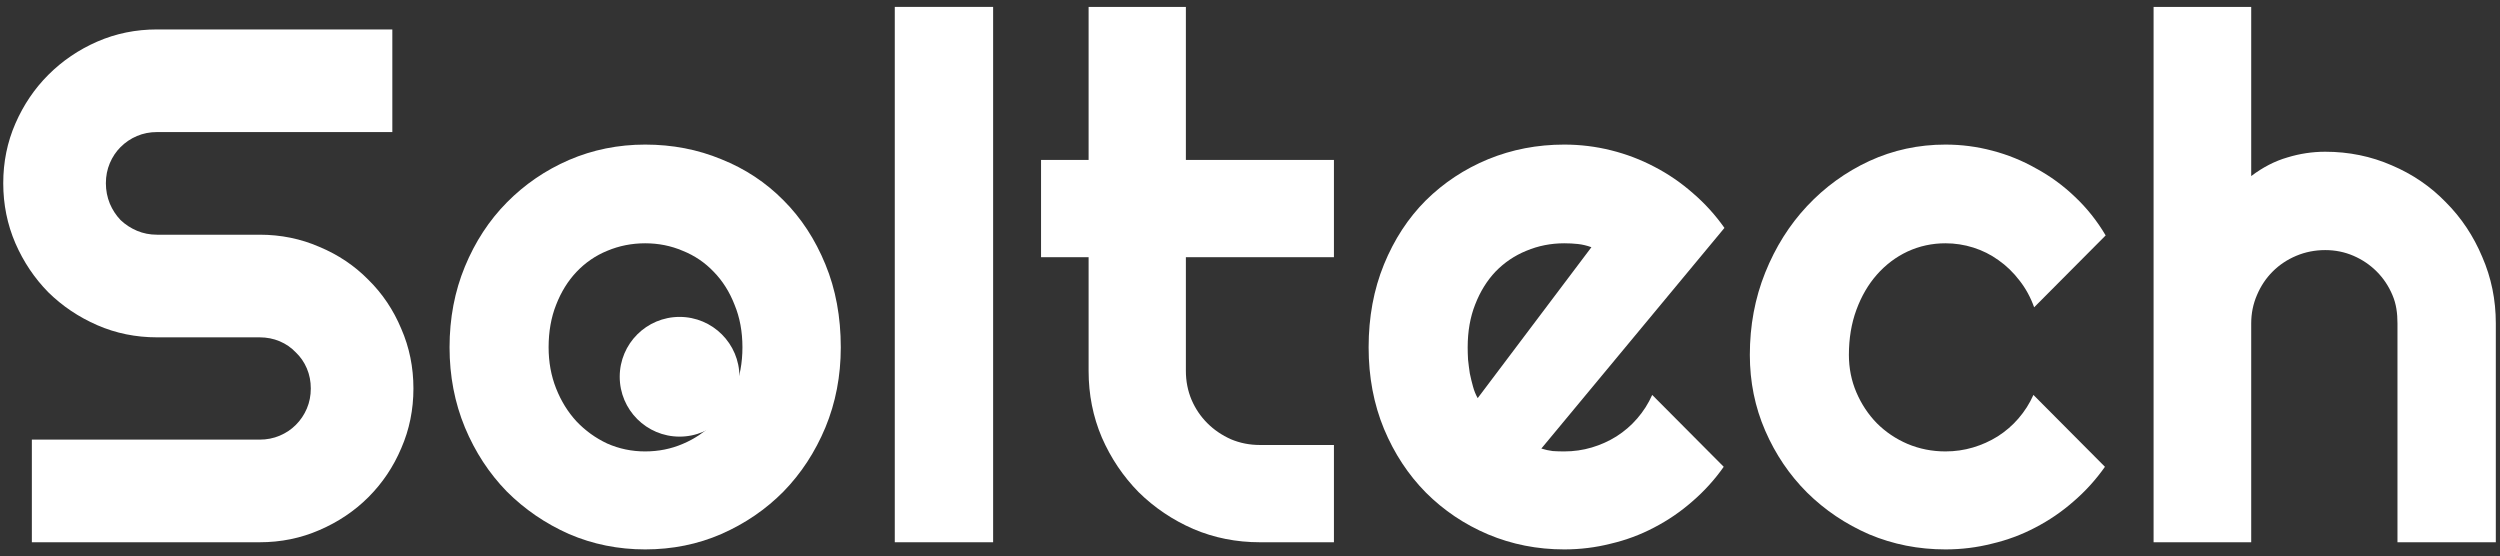 <svg width="355" height="79" viewBox="0 0 355 79" fill="none" xmlns="http://www.w3.org/2000/svg">
<rect x="0" y="0" width="355" height="79" fill="#333333" stroke="none"/>
<path d="M0.461 26.016C0.461 23.003 1.036 20.176 2.188 17.535C3.339 14.895 4.896 12.592 6.859 10.629C8.857 8.632 11.176 7.057 13.816 5.906C16.457 4.755 19.284 4.18 22.297 4.18H55.711V18.754H22.297C21.281 18.754 20.333 18.94 19.453 19.312C18.573 19.685 17.794 20.21 17.117 20.887C16.474 21.53 15.966 22.292 15.594 23.172C15.221 24.052 15.035 25 15.035 26.016C15.035 27.031 15.221 27.996 15.594 28.91C15.966 29.79 16.474 30.569 17.117 31.246C17.794 31.889 18.573 32.397 19.453 32.77C20.333 33.142 21.281 33.328 22.297 33.328H36.871C39.884 33.328 42.711 33.904 45.352 35.055C48.026 36.172 50.345 37.729 52.309 39.727C54.306 41.69 55.863 44.009 56.98 46.684C58.132 49.324 58.707 52.151 58.707 55.164C58.707 58.177 58.132 61.004 56.98 63.645C55.863 66.285 54.306 68.604 52.309 70.602C50.345 72.565 48.026 74.122 45.352 75.273C42.711 76.424 39.884 77 36.871 77H4.523V62.426H36.871C37.887 62.426 38.835 62.24 39.715 61.867C40.595 61.495 41.357 60.987 42 60.344C42.677 59.667 43.202 58.888 43.574 58.008C43.947 57.128 44.133 56.18 44.133 55.164C44.133 54.148 43.947 53.2 43.574 52.32C43.202 51.44 42.677 50.678 42 50.035C41.357 49.358 40.595 48.833 39.715 48.461C38.835 48.089 37.887 47.902 36.871 47.902H22.297C19.284 47.902 16.457 47.327 13.816 46.176C11.176 45.025 8.857 43.467 6.859 41.504C4.896 39.507 3.339 37.188 2.188 34.547C1.036 31.872 0.461 29.029 0.461 26.016Z" fill="white"/>
<path d="M119.391 49.324C119.391 53.387 118.663 57.178 117.207 60.699C115.751 64.186 113.771 67.216 111.266 69.789C108.76 72.328 105.815 74.342 102.43 75.832C99.078 77.288 95.473 78.016 91.613 78.016C87.788 78.016 84.182 77.288 80.797 75.832C77.445 74.342 74.5 72.328 71.961 69.789C69.456 67.216 67.475 64.186 66.019 60.699C64.564 57.178 63.836 53.387 63.836 49.324C63.836 45.194 64.564 41.368 66.019 37.848C67.475 34.327 69.456 31.297 71.961 28.758C74.5 26.185 77.445 24.171 80.797 22.715C84.182 21.259 87.788 20.531 91.613 20.531C95.473 20.531 99.078 21.225 102.43 22.613C105.815 23.967 108.76 25.914 111.266 28.453C113.771 30.958 115.751 33.988 117.207 37.543C118.663 41.064 119.391 44.991 119.391 49.324ZM105.426 49.324C105.426 47.09 105.053 45.075 104.309 43.281C103.598 41.453 102.616 39.896 101.363 38.609C100.111 37.289 98.638 36.29 96.945 35.613C95.287 34.902 93.509 34.547 91.613 34.547C89.717 34.547 87.923 34.902 86.231 35.613C84.572 36.29 83.116 37.289 81.863 38.609C80.644 39.896 79.68 41.453 78.969 43.281C78.258 45.075 77.902 47.09 77.902 49.324C77.902 51.423 78.258 53.37 78.969 55.164C79.68 56.958 80.644 58.516 81.863 59.836C83.116 61.156 84.572 62.206 86.231 62.984C87.923 63.729 89.717 64.102 91.613 64.102C93.509 64.102 95.287 63.746 96.945 63.035C98.638 62.324 100.111 61.325 101.363 60.039C102.616 58.753 103.598 57.195 104.309 55.367C105.053 53.539 105.426 51.525 105.426 49.324Z" fill="white"/>
<path d="M141.023 77H127.059V0.98H141.023V77Z" fill="white"/>
<path d="M178.906 77C175.555 77 172.406 76.374 169.461 75.121C166.516 73.835 163.926 72.091 161.691 69.891C159.491 67.656 157.747 65.066 156.461 62.121C155.208 59.176 154.582 56.027 154.582 52.676V36.527H147.828V22.715H154.582V0.98H168.395V22.715H189.418V36.527H168.395V52.676C168.395 54.132 168.665 55.503 169.207 56.789C169.749 58.042 170.493 59.142 171.441 60.09C172.389 61.038 173.507 61.8 174.793 62.375C176.079 62.917 177.451 63.188 178.906 63.188H189.418V77H178.906Z" fill="white"/>
<path d="M218.871 63.695C219.413 63.865 219.954 63.983 220.496 64.051C221.038 64.085 221.579 64.102 222.121 64.102C223.475 64.102 224.779 63.915 226.031 63.543C227.284 63.171 228.452 62.646 229.535 61.969C230.652 61.258 231.634 60.411 232.48 59.43C233.361 58.414 234.072 57.297 234.613 56.078L244.77 66.285C243.483 68.113 241.993 69.755 240.301 71.211C238.642 72.667 236.831 73.902 234.867 74.918C232.938 75.934 230.889 76.695 228.723 77.203C226.59 77.745 224.389 78.016 222.121 78.016C218.296 78.016 214.69 77.305 211.305 75.883C207.953 74.461 205.008 72.481 202.469 69.941C199.964 67.402 197.983 64.389 196.527 60.902C195.072 57.382 194.344 53.522 194.344 49.324C194.344 45.025 195.072 41.098 196.527 37.543C197.983 33.988 199.964 30.958 202.469 28.453C205.008 25.948 207.953 24.001 211.305 22.613C214.69 21.225 218.296 20.531 222.121 20.531C224.389 20.531 226.607 20.802 228.773 21.344C230.94 21.885 232.988 22.664 234.918 23.68C236.882 24.695 238.71 25.948 240.402 27.438C242.095 28.893 243.585 30.535 244.871 32.363L218.871 63.695ZM225.98 35.105C225.337 34.868 224.694 34.716 224.051 34.648C223.441 34.581 222.798 34.547 222.121 34.547C220.225 34.547 218.431 34.902 216.738 35.613C215.079 36.29 213.624 37.272 212.371 38.559C211.152 39.845 210.188 41.402 209.477 43.23C208.766 45.025 208.41 47.056 208.41 49.324C208.41 49.832 208.427 50.408 208.461 51.051C208.529 51.694 208.613 52.354 208.715 53.031C208.85 53.675 209.003 54.301 209.172 54.91C209.341 55.52 209.561 56.061 209.832 56.535L225.98 35.105Z" fill="white"/>
<path d="M299.004 33.43L288.848 43.637C288.34 42.215 287.646 40.945 286.766 39.828C285.885 38.677 284.887 37.712 283.77 36.934C282.686 36.155 281.501 35.562 280.215 35.156C278.928 34.75 277.608 34.547 276.254 34.547C274.358 34.547 272.564 34.936 270.871 35.715C269.212 36.493 267.757 37.594 266.504 39.016C265.285 40.404 264.32 42.062 263.609 43.992C262.898 45.922 262.543 48.055 262.543 50.391C262.543 52.286 262.898 54.064 263.609 55.723C264.32 57.382 265.285 58.837 266.504 60.09C267.757 61.342 269.212 62.324 270.871 63.035C272.564 63.746 274.358 64.102 276.254 64.102C277.608 64.102 278.911 63.915 280.164 63.543C281.417 63.171 282.585 62.646 283.668 61.969C284.785 61.258 285.767 60.411 286.613 59.43C287.493 58.414 288.204 57.297 288.746 56.078L298.902 66.285C297.616 68.113 296.126 69.755 294.434 71.211C292.775 72.667 290.964 73.902 289 74.918C287.07 75.934 285.022 76.695 282.855 77.203C280.723 77.745 278.522 78.016 276.254 78.016C272.428 78.016 268.823 77.305 265.438 75.883C262.086 74.427 259.141 72.447 256.602 69.941C254.096 67.436 252.116 64.508 250.66 61.156C249.204 57.805 248.477 54.216 248.477 50.391C248.477 46.227 249.204 42.333 250.66 38.711C252.116 35.089 254.096 31.94 256.602 29.266C259.141 26.557 262.086 24.424 265.438 22.867C268.823 21.31 272.428 20.531 276.254 20.531C278.522 20.531 280.74 20.819 282.906 21.395C285.107 21.97 287.189 22.816 289.152 23.934C291.15 25.017 292.978 26.354 294.637 27.945C296.329 29.537 297.785 31.365 299.004 33.43Z" fill="white"/>
<path d="M319.672 77H305.809V0.98H319.672V25C321.331 23.747 323.04 22.867 324.801 22.359C326.561 21.818 328.355 21.547 330.184 21.547C333.535 21.547 336.684 22.19 339.629 23.477C342.574 24.729 345.13 26.473 347.297 28.707C349.497 30.908 351.224 33.497 352.477 36.477C353.763 39.422 354.406 42.57 354.406 45.922V77H340.441V45.922C340.441 44.5 340.272 43.163 339.73 41.91C339.189 40.624 338.444 39.507 337.496 38.559C336.548 37.611 335.448 36.866 334.195 36.324C332.943 35.783 331.605 35.512 330.184 35.512C328.728 35.512 327.357 35.783 326.07 36.324C324.784 36.866 323.667 37.611 322.719 38.559C321.771 39.507 321.026 40.624 320.484 41.91C319.943 43.163 319.672 44.5 319.672 45.922V77Z" fill="white"/>
<path d="M105 53.5C105 58.194 101.194 62 96.5 62C91.806 62 88 58.194 88 53.5C88 48.806 91.806 45 96.5 45C101.194 45 105 48.806 105 53.5Z" fill="white"/>
</svg>
